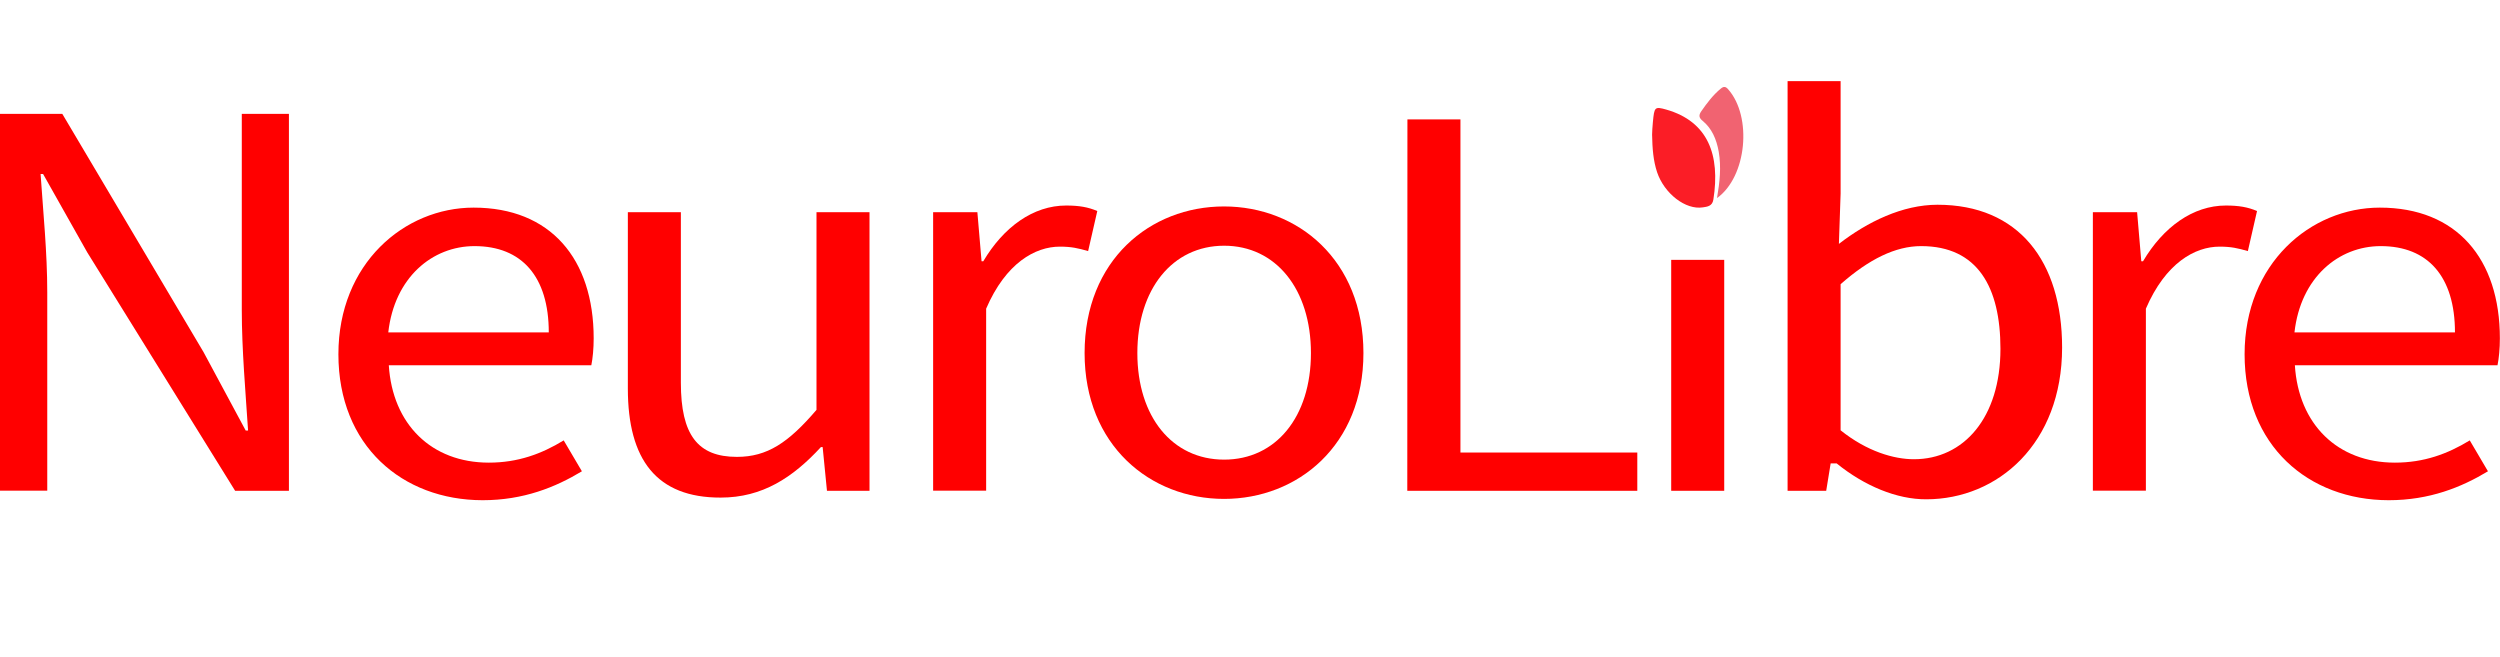 <?xml version="1.0" encoding="utf-8"?>
<!-- Generator: Adobe Illustrator 24.0.2, SVG Export Plug-In . SVG Version: 6.00 Build 0)  -->
<svg version="1.1" id="Layer_1" xmlns="http://www.w3.org/2000/svg" xmlns:xlink="http://www.w3.org/1999/xlink" x="0px" y="0px"
	 viewBox="0 0 1909.7 501.9" style="enable-background:new 0 0 1909.7 501.9;" xml:space="preserve">
<style type="text/css">
	.st0{display:none;opacity:0.17;fill:#2E294E;enable-background:new    ;}
	.st1{fill:#FB1D26;}
	.st2{fill:#F16371;}
	.st3{fill:#FF0000;}
</style>
<path class="st0" d="M904.5,151.4v-1.5h8.1v1.5h-3.1v8.6h-1.8v-8.6H904.5z M915.9,155.5v4.5h-1.8v-10.2h1.8v3.8h0.1
	c0.4-0.9,1.1-1.4,2.3-1.4c1.6,0,2.6,1,2.6,2.9v4.9H919v-4.6c0-1-0.6-1.6-1.5-1.6C916.5,153.8,915.9,154.4,915.9,155.5z M926,160.1
	c-2.3,0-3.7-1.5-3.7-3.9s1.4-4,3.6-4c1.9,0,3.5,1.2,3.5,3.9v0.6h-5.3c0,1.3,0.8,2.1,1.9,2.1c0.8,0,1.4-0.3,1.6-1l1.7,0.2
	C929,159.3,927.8,160.1,926,160.1z M924.1,155.5h3.6c0-1-0.7-1.8-1.7-1.8C924.9,153.7,924.2,154.5,924.1,155.5z M938.5,149.8h1.8
	v7.2c0,2-1.3,3.2-3.3,3.2c-1.8,0-3.2-1-3.2-2.8h1.8c0,0.8,0.6,1.3,1.4,1.3c0.9,0,1.4-0.6,1.4-1.6L938.5,149.8L938.5,149.8z
	 M945.6,160.1c-2.2,0-3.7-1.6-3.7-3.9c0-2.4,1.4-3.9,3.7-3.9c2.2,0,3.7,1.6,3.7,3.9C949.2,158.6,947.8,160.1,945.6,160.1z
	 M945.6,158.7c1.2,0,1.8-1.1,1.8-2.5s-0.6-2.5-1.8-2.5s-1.8,1.1-1.8,2.5S944.4,158.7,945.6,158.7z M955.6,156.8v-4.4h1.8v7.6h-1.7
	v-1.4h-0.1c-0.3,0.9-1.2,1.5-2.3,1.5c-1.5,0-2.5-1-2.5-2.9v-4.9h1.8v4.6c0,1,0.6,1.6,1.4,1.6C954.8,158.5,955.6,158,955.6,156.8z
	 M959.3,160v-7.6h1.7v1.3h0.1c0.3-0.9,1-1.4,1.9-1.4c0.2,0,0.5,0,0.6,0v1.7c-0.2,0-0.5-0.1-0.8-0.1c-1,0-1.7,0.7-1.7,1.7v4.5
	L959.3,160L959.3,160z M966.6,155.5v4.5h-1.8v-7.6h1.7v1.3h0.1c0.3-0.9,1.1-1.4,2.3-1.4c1.6,0,2.6,1,2.6,2.9v4.9h-1.8v-4.6
	c0-1-0.6-1.6-1.5-1.6C967.3,153.8,966.6,154.4,966.6,155.5z M975.6,160.2c-1.5,0-2.6-0.8-2.6-2.3c0-1.7,1.4-2.2,2.9-2.3
	c1.3-0.1,1.9-0.2,1.9-0.7l0,0c0-0.8-0.5-1.2-1.3-1.2c-0.9,0-1.4,0.4-1.6,1l-1.7-0.2c0.4-1.4,1.6-2.1,3.2-2.1c1.5,0,3.1,0.6,3.1,2.6
	v5.1h-1.7v-1h-0.1C977.5,159.6,976.8,160.2,975.6,160.2z M976,158.8c1.1,0,1.8-0.7,1.8-1.6v-0.9c-0.2,0.2-1.2,0.3-1.7,0.4
	c-0.8,0.1-1.4,0.4-1.4,1.1C974.8,158.5,975.3,158.8,976,158.8z M983.2,149.8V160h-1.8v-10.2H983.2z M991.9,160.1
	c-2.2,0-3.7-1.6-3.7-3.9c0-2.4,1.4-3.9,3.7-3.9c2.2,0,3.7,1.6,3.7,3.9C995.5,158.6,994.1,160.1,991.9,160.1z M991.9,158.7
	c1.2,0,1.8-1.1,1.8-2.5s-0.6-2.5-1.8-2.5s-1.8,1.1-1.8,2.5S990.6,158.7,991.9,158.7z M1001,152.4v1.4h-1.6v6.2h-1.8v-6.2h-1.1v-1.4
	h1.1v-0.7c0-1.5,1.1-2.3,2.4-2.3c0.6,0,1.1,0.1,1.4,0.2l-0.4,1.4c-0.1,0-0.4-0.1-0.7-0.1c-0.7,0-0.9,0.3-0.9,0.9v0.6L1001,152.4
	L1001,152.4z M914,172.9c0,3.3-2,5.2-4.7,5.2s-4.7-1.9-4.7-5.2s2-5.2,4.7-5.2S914,169.6,914,172.9z M912.1,172.9
	c0-2.3-1.2-3.6-2.8-3.6c-1.7,0-2.8,1.3-2.8,3.6s1.2,3.6,2.8,3.6C911,176.5,912.1,175.2,912.1,172.9z M915.7,180.9v-10.5h1.8v1.3h0.1
	c0.3-0.6,0.8-1.4,2.2-1.4c1.8,0,3.2,1.4,3.2,3.9s-1.3,3.9-3.1,3.9c-1.3,0-1.9-0.8-2.2-1.3h-0.1v4.1H915.7z M917.4,174.2
	c0,1.5,0.6,2.5,1.8,2.5s1.8-1,1.8-2.5c0-1.4-0.6-2.4-1.8-2.4C918.1,171.7,917.4,172.7,917.4,174.2z M927.8,178.1
	c-2.3,0-3.7-1.5-3.7-3.9s1.4-4,3.6-4c1.9,0,3.5,1.2,3.5,3.9v0.6h-5.3c0,1.3,0.8,2.1,1.9,2.1c0.8,0,1.4-0.3,1.6-1l1.7,0.2
	C930.8,177.3,929.6,178.1,927.8,178.1z M925.9,173.5h3.6c0-1-0.7-1.8-1.7-1.8C926.6,171.7,925.9,172.5,925.9,173.5z M934.5,173.5
	v4.5h-1.8v-7.6h1.7v1.3h0.1c0.3-0.9,1.1-1.4,2.3-1.4c1.6,0,2.6,1,2.6,2.9v4.9h-1.8v-4.6c0-1-0.6-1.6-1.5-1.6
	C935.2,171.8,934.5,172.4,934.5,173.5z M950.3,170.6c-0.1-0.9-0.8-1.4-1.9-1.4c-1.2,0-1.8,0.6-1.8,1.3c0,0.9,0.9,1.2,1.7,1.4l1,0.2
	c1.5,0.4,3,1.2,3,2.9c0,1.8-1.4,3-3.9,3c-2.4,0-3.9-1.1-4-3.2h1.8c0.1,1.1,1,1.6,2.1,1.6c1.2,0,2-0.6,2-1.5c0-0.8-0.7-1.1-1.8-1.4
	l-1.2-0.3c-1.7-0.4-2.7-1.3-2.7-2.7c0-1.8,1.6-3,3.7-3c2.2,0,3.6,1.2,3.7,2.9h-1.7L950.3,170.6L950.3,170.6z M957.1,178.1
	c-2.2,0-3.7-1.6-3.7-3.9c0-2.4,1.4-3.9,3.7-3.9c2.2,0,3.7,1.6,3.7,3.9C960.8,176.6,959.4,178.1,957.1,178.1z M957.1,176.7
	c1.2,0,1.8-1.1,1.8-2.5s-0.6-2.5-1.8-2.5s-1.8,1.1-1.8,2.5S955.9,176.7,957.1,176.7z M967.2,174.8v-4.4h1.8v7.6h-1.7v-1.4h-0.1
	c-0.3,0.9-1.2,1.5-2.3,1.5c-1.5,0-2.5-1-2.5-2.9v-4.9h1.8v4.6c0,1,0.6,1.6,1.4,1.6C966.4,176.5,967.2,176,967.2,174.8z M970.8,178
	v-7.6h1.7v1.3h0.1c0.3-0.9,1-1.4,1.9-1.4c0.4,0,0.8,0.1,1,0.3L975,172c-0.2-0.1-0.4-0.2-0.7-0.2c-0.9,0-1.7,0.7-1.7,1.6v4.5
	L970.8,178L970.8,178z M980,178.1c-2.3,0-3.7-1.6-3.7-3.9c0-2.3,1.4-3.9,3.6-3.9c1.9,0,3.2,1.1,3.3,2.7h-1.7
	c-0.1-0.7-0.7-1.3-1.5-1.3c-1.1,0-1.8,0.9-1.8,2.5s0.7,2.5,1.8,2.5c0.8,0,1.4-0.5,1.5-1.3h1.7C983.1,177,981.9,178.1,980,178.1z
	 M988.1,178.1c-2.3,0-3.7-1.5-3.7-3.9s1.4-4,3.6-4c1.9,0,3.5,1.2,3.5,3.9v0.6h-5.3c0,1.3,0.8,2.1,1.9,2.1c0.8,0,1.4-0.3,1.6-1
	l1.7,0.2C991.1,177.3,989.9,178.1,988.1,178.1z M986.2,173.5h3.6c0-1-0.7-1.8-1.7-1.8C986.9,171.7,986.2,172.5,986.2,173.5z
	 M1002.1,170.6c-0.1-0.9-0.8-1.4-1.9-1.4c-1.2,0-1.8,0.6-1.8,1.3c0,0.9,0.9,1.2,1.7,1.4l1,0.2c1.5,0.4,3,1.2,3,2.9
	c0,1.8-1.4,3-3.9,3c-2.4,0-3.9-1.1-4-3.2h1.8c0.1,1.1,1,1.6,2.1,1.6c1.2,0,2-0.6,2-1.5c0-0.8-0.7-1.1-1.8-1.4l-1.2-0.3
	c-1.7-0.4-2.7-1.3-2.7-2.7c0-1.8,1.6-3,3.7-3c2.2,0,3.6,1.2,3.7,2.9h-1.7L1002.1,170.6L1002.1,170.6z M1008.9,178.1
	c-2.2,0-3.7-1.6-3.7-3.9c0-2.4,1.4-3.9,3.7-3.9c2.2,0,3.7,1.6,3.7,3.9C1012.6,176.6,1011.1,178.1,1008.9,178.1z M1008.9,176.7
	c1.2,0,1.8-1.1,1.8-2.5s-0.6-2.5-1.8-2.5s-1.8,1.1-1.8,2.5S1007.7,176.7,1008.9,176.7z M1018,170.4v1.4h-1.6v6.2h-1.8v-6.2h-1.1
	v-1.4h1.1v-0.7c0-1.5,1.1-2.3,2.4-2.3c0.6,0,1.1,0.1,1.4,0.2l-0.4,1.4c-0.1,0-0.4-0.1-0.7-0.1c-0.7,0-0.9,0.3-0.9,0.9v0.6
	L1018,170.4L1018,170.4z M1023.2,170.4v1.4h-1.5v3.9c0,0.7,0.4,0.9,0.8,0.9c0.2,0,0.4,0,0.5-0.1l0.3,1.4c-0.2,0.1-0.5,0.2-1.1,0.2
	c-1.4,0-2.4-0.7-2.4-2.1v-4.2h-1.1v-1.4h1.1v-1.8h1.8v1.8L1023.2,170.4L1023.2,170.4z M1026.3,178l-2.2-7.6h1.8l1.3,5.4h0.1l1.4-5.4
	h1.8l1.4,5.3h0.1l1.3-5.3h1.8l-2.2,7.6h-1.9l-1.4-5.2h-0.1l-1.4,5.2H1026.3z M1038.7,178.2c-1.5,0-2.6-0.8-2.6-2.3
	c0-1.7,1.4-2.2,2.9-2.3c1.3-0.1,1.9-0.2,1.9-0.7l0,0c0-0.8-0.5-1.2-1.3-1.2c-0.9,0-1.4,0.4-1.6,1l-1.7-0.2c0.4-1.4,1.6-2.1,3.2-2.1
	c1.5,0,3.1,0.6,3.1,2.6v5.1h-1.7v-1h-0.1C1040.6,177.6,1039.9,178.2,1038.7,178.2z M1039.1,176.8c1.1,0,1.8-0.7,1.8-1.6v-0.9
	c-0.2,0.2-1.2,0.3-1.7,0.4c-0.8,0.1-1.4,0.4-1.4,1.1C1037.8,176.5,1038.4,176.8,1039.1,176.8z M1044.5,178v-7.6h1.7v1.3h0.1
	c0.3-0.9,1-1.4,1.9-1.4c0.4,0,0.8,0.1,1,0.3l-0.6,1.5c-0.2-0.1-0.4-0.2-0.7-0.2c-0.9,0-1.7,0.7-1.7,1.6v4.5L1044.5,178L1044.5,178z
	 M1053.7,178.1c-2.3,0-3.7-1.5-3.7-3.9s1.4-4,3.6-4c1.9,0,3.5,1.2,3.5,3.9v0.6h-5.3c0,1.3,0.8,2.1,1.9,2.1c0.8,0,1.4-0.3,1.6-1
	l1.7,0.2C1056.7,177.3,1055.5,178.1,1053.7,178.1z M1051.8,173.5h3.6c0-1-0.7-1.8-1.7-1.8C1052.5,171.7,1051.8,172.5,1051.8,173.5z"
	/>
<g>
	<path class="st1" d="M1262,102.8c0.1-2.3,0.2-5.9,0.6-9.5c1.1-11.5,1.3-12.1,10.2-9.6c31.9,9.1,41.4,34.6,36,68.8
		c-0.8,5.1-4.8,5.4-8,5.9c-13.2,2.1-29.5-10.5-35-26.9C1262.9,122.7,1262.2,113.5,1262,102.8z"/>
	<path class="st2" d="M1311.6,151.3c2.1-12.3,3.3-23.7,1.3-35.4c-1.7-9.7-5.4-17.9-12.2-23.5c-2.7-2.2-3.4-4.1-1.2-7.3
		c4.5-6.5,9.2-12.7,15.1-17.5c2.1-1.7,3.6-1.6,5.5,0.6C1338.6,89.1,1334.4,135,1311.6,151.3z"/>
	<g>
		<path class="st3" d="M0,87h47.6l107.9,182l32.2,59.9h1.8c-1.9-29.2-4.8-61.8-4.8-92.1V87h36v287.9h-41.1l-113-182.2l-33.7-59.8H31
			c2,29.3,5.1,60.2,5.1,90.4v151.5H0V87z"/>
		<path class="st3" d="M258.5,270.6c0-69.3,50.4-112,103.3-112c58.6,0,91.7,39,91.7,99.9c0,7.6-0.7,15.2-1.8,20.5H297
			c2.8,45.1,32.6,74.4,76.4,74.4c22.1,0,40.2-6.6,57.2-17l13.9,23.6c-20.2,12.2-44.6,22.1-75.9,22.1
			C307.3,382,258.5,340.5,258.5,270.6z M419.2,253.9c0-42.7-20.7-65.9-56.7-65.9c-32.3,0-61.2,24-65.9,65.9H419.2z"/>
		<path class="st3" d="M479.6,296.8V162.1h40.5v130.3c0,39.7,12.8,56.6,42.8,56.6c23.2,0,39.3-10.8,60.8-35.9v-151h40.5v212.8h-32.5
			l-3.3-33.4h-1.3c-21.5,23.3-44.7,38.6-76.6,38.6C501.6,380.2,479.6,351.2,479.6,296.8z"/>
		<path class="st3" d="M712.6,162.1h34l3.2,37.5h1.3c15.5-26.2,38.2-42.6,63.3-42.6c9.9,0,16.8,1.2,23.8,4.2l-7,30.6
			c-7.7-2.2-12.7-3.4-21.6-3.4c-18.8,0-41.3,12.5-56.3,47.4v139h-40.5V162.1H712.6z"/>
		<path class="st3" d="M828.5,269.7c0-71.1,50.2-112,106.5-112s106.5,40.9,106.5,112c0,70.5-50.2,111.4-106.5,111.4
			S828.5,340.2,828.5,269.7z M1001.4,269.7c0-48.8-26.8-82-66.3-82s-66.3,33.2-66.3,82s26.8,81.4,66.3,81.4
			S1001.4,318.5,1001.4,269.7z"/>
		<path class="st3" d="M1075.1,91.2h40.5v254.5h135.1v29.2H1075L1075.1,91.2L1075.1,91.2z"/>
		<path class="st3" d="M1276.6,198.5h40.5v176.4h-40.5V198.5z"/>
		<path class="st3" d="M1403,354h-4.6l-3.4,20.9h-29.5V62h40.5v85.9l-1.3,38.4c21.9-16.9,48.6-29.9,75.3-29.9
			c61.9,0,95.2,43,95.2,109.1c0,73.2-49,115.9-103.8,115.9C1449,381.5,1424.2,371.2,1403,354z M1528.1,266.5
			c0-47-17.3-78.5-60.6-78.5c-19.5,0-39.7,9.9-61.5,29.1v111.6c20.2,16.2,40.8,22.1,56,22.1C1500,350.8,1528.1,319.1,1528.1,266.5z"
			/>
		<path class="st3" d="M1598.5,162.1h34l3.2,37.5h1.3c15.5-26.2,38.2-42.6,63.3-42.6c9.9,0,16.8,1.2,23.8,4.2l-7,30.6
			c-7.7-2.2-12.7-3.4-21.6-3.4c-18.8,0-41.3,12.5-56.3,47.4v139h-40.5V162.1H1598.5z"/>
		<path class="st3" d="M1714.6,270.6c0-69.3,50.4-112,103.3-112c58.6,0,91.7,39,91.7,99.9c0,7.6-0.7,15.2-1.8,20.5H1753
			c2.8,45.1,32.6,74.4,76.4,74.4c22.1,0,40.2-6.6,57.2-17l13.9,23.6c-20.2,12.2-44.6,22.1-75.9,22.1
			C1763.4,382,1714.6,340.5,1714.6,270.6z M1875.3,253.9c0-42.7-20.7-65.9-56.7-65.9c-32.3,0-61.2,24-65.9,65.9H1875.3z"/>
	</g>
</g>
</svg>
